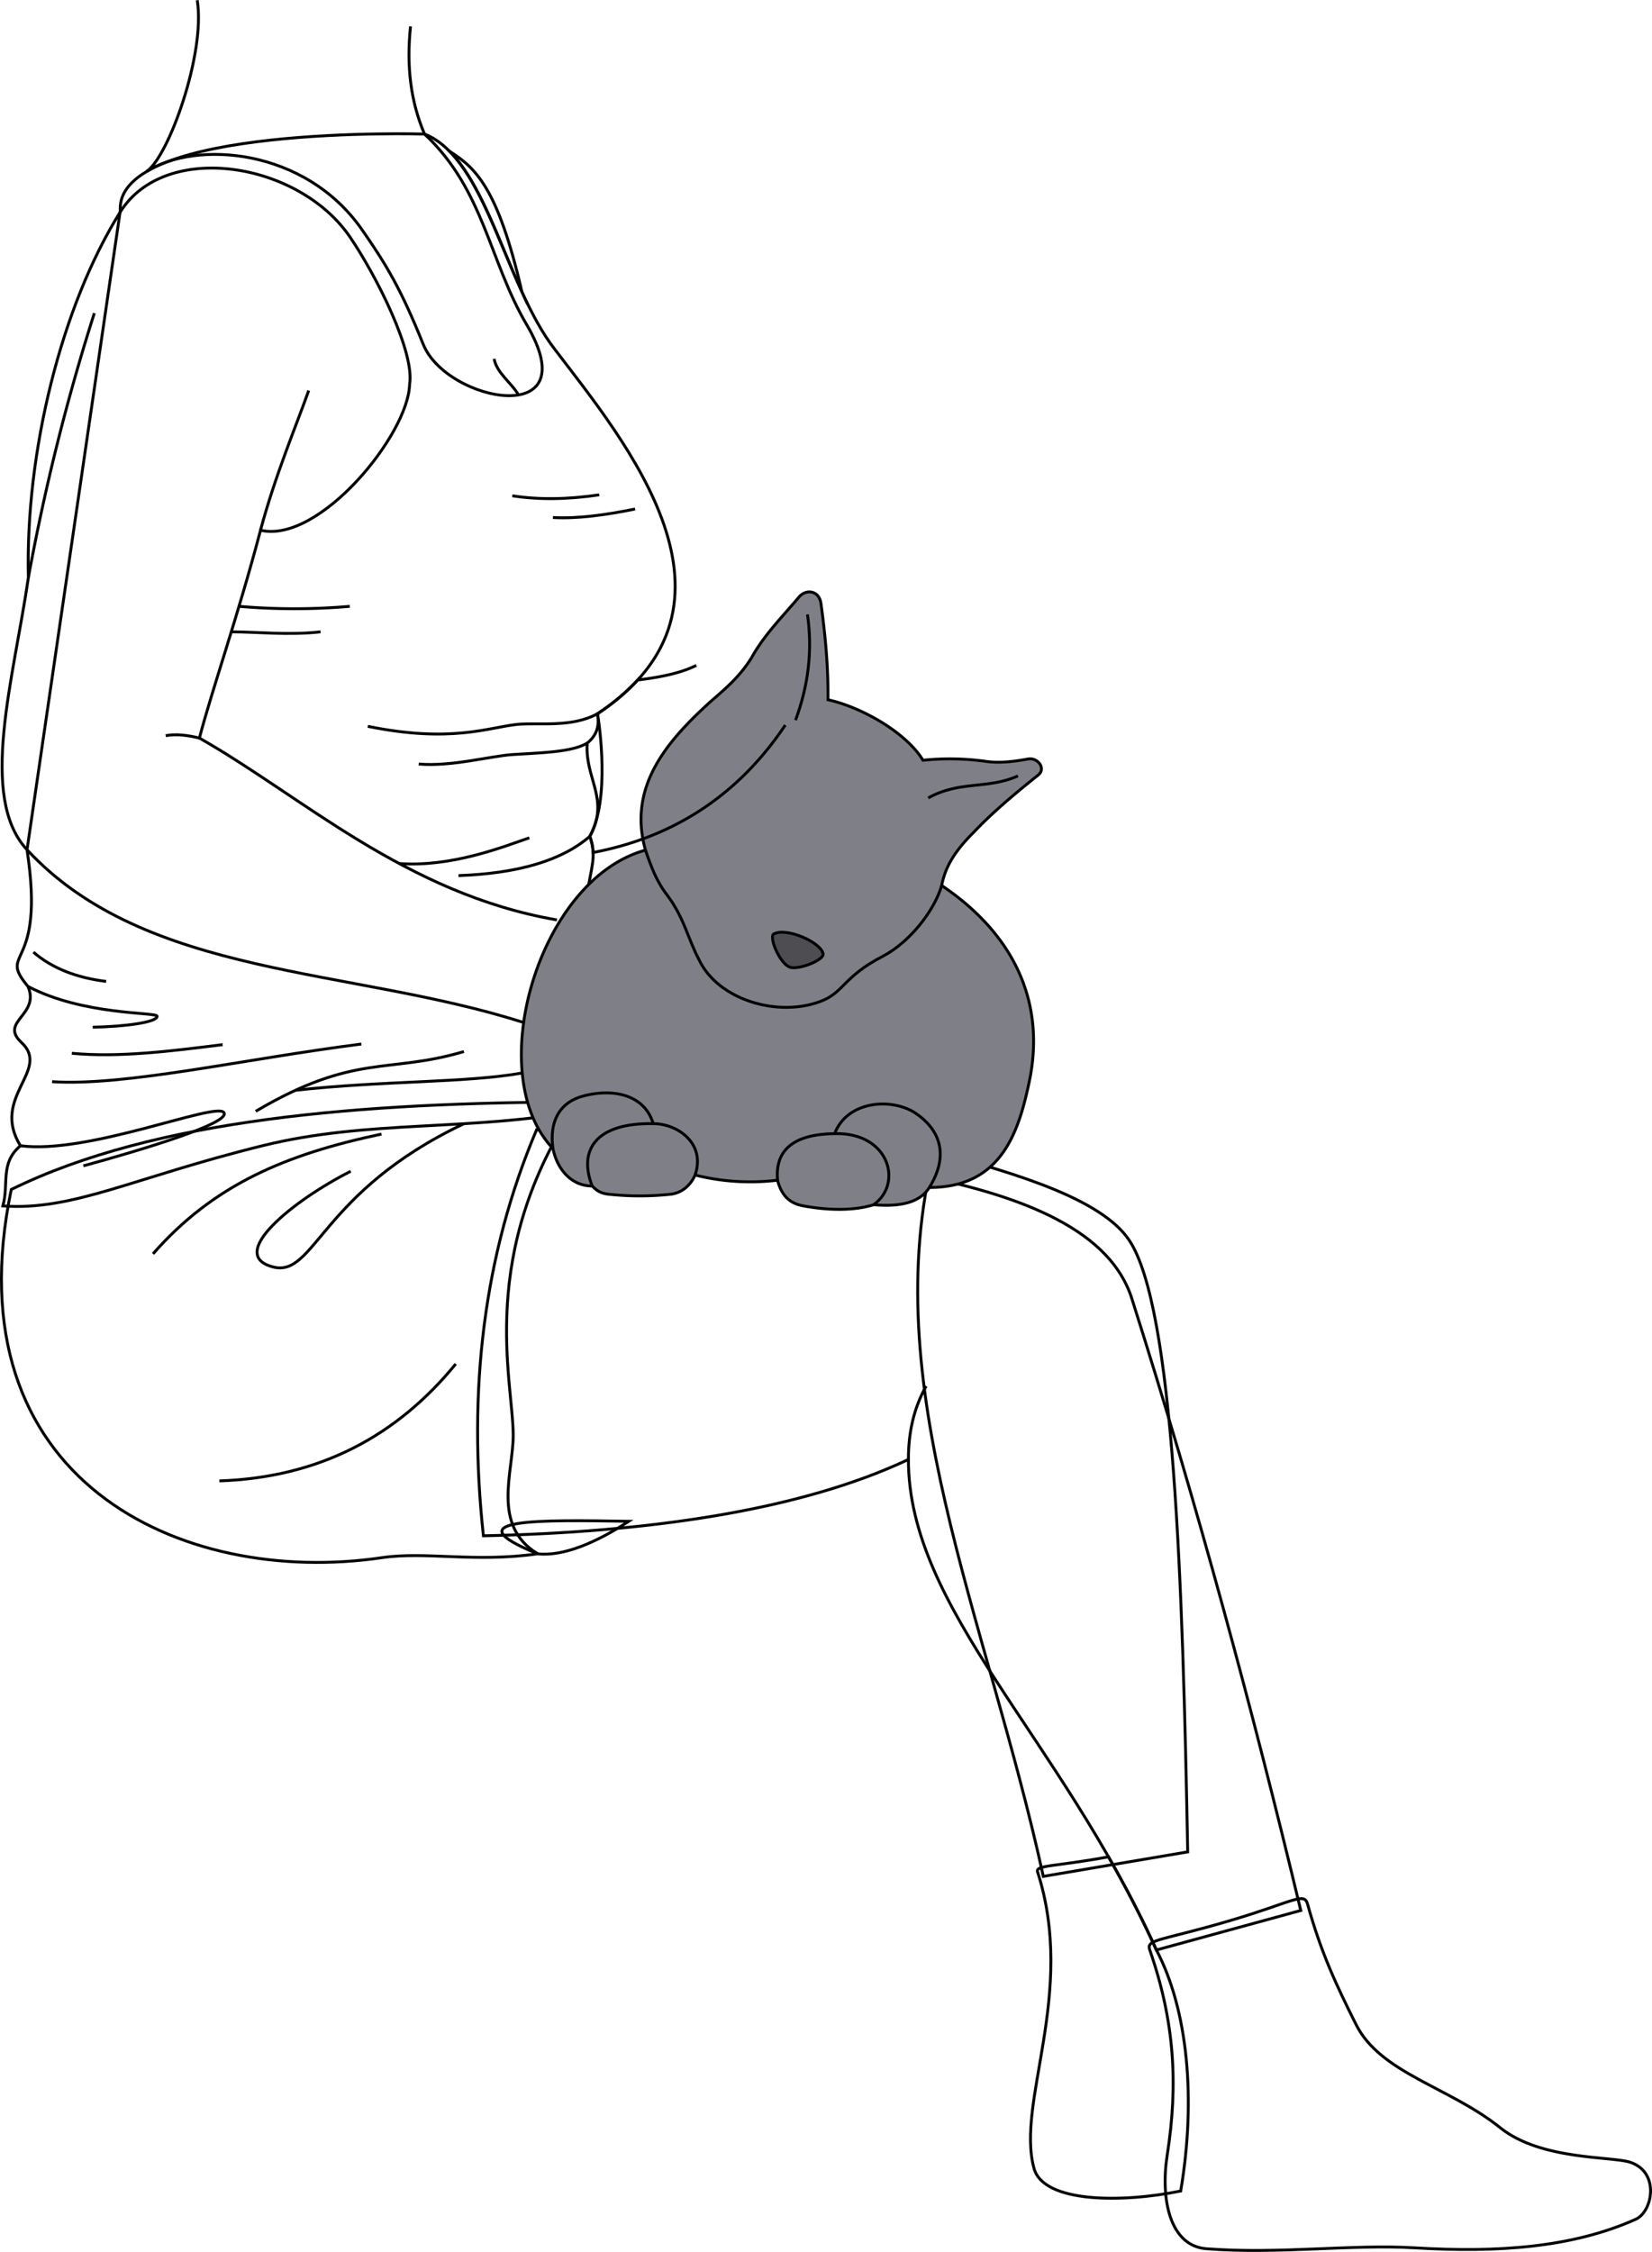 <svg id="presence" xmlns="http://www.w3.org/2000/svg" viewBox="0 0 1147.52 1563.78">
  <defs>
    <style>
      .cls-1 {
        fill: none;
      }

      .cls-1, .cls-2, .cls-3 {
        stroke: #000;
        stroke-miterlimit: 10;
        stroke-width: 2px;
      }

      .cls-2 {
        fill: #7f8087;
      }

      .cls-3 {
        fill: #4d4d52;
      }
    </style>
  </defs>
  <title>pettingSeated</title>
  <path id="lizShortsInner" class="cls-1" d="M373.47,1079c-60.94-24.83,2-23.54,63.31-22.58C414.33,1071.14,391.17,1081,373.47,1079Z"/>
  <g id="skinIndian">
    <path class="cls-1" d="M649,799.65c59.75,15.86,116.51,33.57,135.31,61.51C815.48,907.45,821.58,1100.07,825,1286l-100.29,17C685,1121.36,608.34,961.45,649,799.65Z"/>
    <path class="cls-1" d="M372.73,784.51c182.48,20.16,384,24.36,413.49,117.33C832,1046,870.34,1188.27,903.55,1326.68l-100.3,27.44C736.07,1205.57,631,1117.58,631,1013.49c-76.42,36.08-183.56,50.64-295.21,53C324.78,965.49,336,871.18,372.73,784.51Z"/>
  </g>
  <g id="skinOverlapLine">
    <path class="cls-1" d="M631,1013.49c0-18.46,3.63-35.58,12.32-50.92"/>
  </g>
  <path id="lizShorts" class="cls-1" d="M373.47,1079c-43.81,6.25-77.68-1.82-108.17,2.68C125.83,1102.23-34.19,1028,7.83,826c100.31-49.23,243.64-60.3,393.78-60.79-71.05,105.49-45.13,193.1-45.13,231.54C356.48,1022.66,341.29,1059.32,373.47,1079Z"/>
  <g id="lizSock">
    <path class="cls-1" d="M770,1289.43c-36.68,6.8-50.82,5.64-49.31,10.35,27.17,84.41-15.28,160.17-2.39,206.15,6.71,24,61.58,23.81,101.85,15.56,10.84-64.24,4.87-126-16.89-167.37C792.89,1331.21,781.63,1309.74,770,1289.43Z"/>
    <path class="cls-1" d="M908.27,1322.25c9.41,34,20.08,56.45,33.65,83.57,17,34,64.9,43.39,100.16,71.72,28.27,22.71,77.61,19.73,90.37,24,20.79,7,15.45,34.33,3.8,39.55-44.11,19.77-96.15,23.31-153.57,19.86-43.71-2.63-94.07,4.54-144.72.63-25.32-1.95-32-34.32-27.18-65.09,7.66-49,5.19-92.63-12.13-142.41-2.66-7.63,7.59-6.16,55.71-20.34C898.15,1320.83,905.86,1313.54,908.27,1322.25Z"/>
  </g>
  <path id="lizUndershirt" class="cls-1" d="M294.91,93.09S80.17,86.63,83.57,146.15l-64.8,444c13.06,85.37-21.14,68.72.64,94.85,8.71,20-20.28,24.25-4.49,38.95,20.77,19.32-21.65,37.71-.74,71.69C-.15,807.78,6.34,821.75,2,837.43c48.79,3.49,89.77-19.44,180.33-41.81,74.05-18.3,142.87-9.71,223.4-24.65-11.08-166.27,13.74-161.84,4-190.21,14.18-25.71,6.56-77.93,5.32-85.11,114.38-75.82,18.63-189.6-29.51-252.86C350.5,197.88,337.81,110.05,294.91,93.09Z"/>
  <path id="clothesOverlapLine" class="cls-1" d="M415,495.65c-18.47,10-41,5.86-56.09,7.42-19,2-45.71,13.12-103.45,1.31"/>
  <g id="clothesFoldLine">
    <path class="cls-1" d="M265,787.53c-66.75,14.11-116.71,35.24-158.71,83.17"/>
    <path class="cls-1" d="M322.3,780.32c-99.91,47.35-103.46,106.88-132.56,99.5-33.2-8.43,14.33-46.48,53.86-66.46"/>
    <path class="cls-1" d="M316.58,947.15c-41,50.15-94.76,78.88-164.2,81.23"/>
    <path class="cls-1" d="M416.23,343.63c-21.53,3.18-41.74,3.57-60.36.65"/>
    <path class="cls-1" d="M441.16,353.47c-21,4.28-40.48,6.85-57.08,5.9"/>
    <path class="cls-1" d="M243,421.05a446.33,446.33,0,0,1-77,0"/>
    <path class="cls-1" d="M222.67,438.77c-22.53,2.48-44,0-62,0"/>
    <path class="cls-1" d="M407.93,516c-10.81,6.5-33,6.71-52.06,8-15.28,1.06-42.65,8.53-65,6.56"/>
    <path class="cls-1" d="M409.7,580.76c-18.91,16.48-49,25.76-91.23,27.29"/>
    <path class="cls-1" d="M367.68,581.8c-19,6.56-53.81,20.34-90.29,17.89"/>
    <path class="cls-1" d="M23.21,661.19C36.36,672.58,53.46,679,73.73,681.53"/>
    <path class="cls-1" d="M19.41,685c38.54,20.25,89.41,17.76,89.71,20.65.45,4.32-23.38,7.32-44.73,7.66"/>
    <path class="cls-1" d="M49.89,731.42c32.84,3.14,69.71-1.61,104.76-6"/>
    <path class="cls-1" d="M36.19,751.16C87.36,754.39,169,735.44,251,725"/>
    <path class="cls-1" d="M14.18,795.62c46.59,6.31,135.51-30.52,141.28-23.1,5.64,7.25-57.62,26.19-97.51,37.07"/>
    <path class="cls-1" d="M322.27,730.21c-52.78,15.71-75.75.81-144.65,41.5"/>
    <path class="cls-1" d="M362.75,745.1c-39,6.95-96.49,5.26-157.4,12"/>
  </g>
  <g id="opal">
    <path id="fur" class="cls-2" d="M448.35,590.36c-74.12,20.17-113.68,155.55-64.26,207.21,3.34,16.09,14.15,26.14,27.27,26,3.28,3.41,6,5.2,11.72,5.77a204.22,204.22,0,0,0,42.6,0c7.23-.73,13.76-5.57,17.13-13.36a158,158,0,0,0,57.26,3.58c2.36,8.8,6.74,15.58,17.3,17.72,17.22,3.22,35.12,3.75,49.44-.67,18.32,1.47,32-1.26,38.74-12,50.1,0,62.32-38.32,69.94-76.13C726,693.24,702.4,647.42,654.12,614.91c2.56-13.75,10.16-25,22.3-37,12.28-13,27-25.55,44.71-39.67,5.67-4.51-.26-12.48-7.16-11.15-9.23,1.68-20,3.15-30.32,1.47a180.56,180.56,0,0,0-42.52-.63c-11.58-19.16-42.53-36.84-66-42,.2-21.77-1.55-42.6-4.85-66.77-1.26-9.26-10.42-10.33-15.31-4.54-12.58,14.9-24,26.11-33,42.22-8.07,12.94-17.54,20.94-28.7,30.64C461.33,516.39,436.34,547.52,448.35,590.36Z"/>
    <path id="nose" class="cls-3" d="M571.77,662.52c-1.06-8-25.48-18.83-34.36-13.93-3.27,2.23,3.75,19.63,10.84,22.91C554.1,674,572.16,666.88,571.77,662.52Z"/>
    <g id="furOverlapLine">
      <path class="cls-1" d="M560.88,426.7c3.59,24.68.72,49.15-8.29,73.4"/>
      <path class="cls-1" d="M707.08,538.8c-21.19,9.53-40.54,3.08-62.35,15.36"/>
      <path class="cls-1" d="M606.81,836.61c20.63-14.63,11-50.38-27-49.39-27.48.33-41.71,10.6-39.7,32.34"/>
      <path class="cls-1" d="M645.55,824.61c13.33-21.5,8.7-40-11.16-52.59-17.72-10.13-46.51-6.44-54.62,15.2"/>
      <path class="cls-1" d="M482.81,816c7.58-22.14-12.28-35.72-29.1-35.72-40.45-.67-52,18.88-42.35,43.31"/>
      <path class="cls-1" d="M384.09,797.57c-1.95-13.33.67-29.79,18.91-35.84,20.05-6.21,44.38-3,50.71,18.53"/>
      <path class="cls-1" d="M654.12,614.91c-5,17.17-21.87,39.29-41.26,49.34-27.36,14.2-26.82,25.32-43.1,31.2-29.43,11.09-71-1-84.19-29-7.62-14.2-10.08-28.55-21.85-44.48-7.62-9.7-11.35-20-15.37-31.6"/>
    </g>
  </g>
  <g id="skinIndian-2" data-name="skinIndian">
    <path class="cls-1" d="M483.68,462.05c-11,5.51-25.33,8.25-40.74,10.18A149.68,149.68,0,0,1,415,495.65c1.24,7.18.5,14.15-7.09,20.39-1.78,24.83,15.95,39,1.77,64.72A38.45,38.45,0,0,1,412,592c64.44-12.26,106-47.45,133.49-88.5"/>
    <path class="cls-1" d="M362.54,202.67c-16.84-73-32.58-86.28-50.31-97.66C333.28,126.34,346.27,167.08,362.54,202.67Z"/>
    <path class="cls-1" d="M137,.16c6,36.74-20,109.08-35.28,119,34.43-22,110.29-16.37,149.71,40.31,16.72,24,27.07,41.09,42.56,79.63,16.17,40.24,114.87,59.37,71.87-13.61-26.09-44.27-29.71-93.9-71-132.42-9.55-22.48-12.62-46.66-9.7-74.77"/>
    <path class="cls-1" d="M386.85,638.82c-105.07-18.1-177.24-86-248.34-126.29,8.92-34,26.53-83.9,42.45-144.33,40.68,9.65,102.81-66.54,103.55-101.3,3.7-22.19-22.85-75.09-41.42-102.34-35.58-52.2-128.34-67.1-159.52-17.41C42.85,212,17.52,314,19.71,401.1c-10.19,70.12-34.89,152.48-.94,189C101.6,679.32,243.57,671.66,363.5,710"/>
  </g>
  <g id="skinOverlapLine-2" data-name="skinOverlapLine">
    <path class="cls-1" d="M65.53,217.45A1481.58,1481.58,0,0,0,19.71,401.1"/>
    <path class="cls-1" d="M214.44,271.18c-8.19,23.16-23.31,58.92-33.48,97"/>
    <path class="cls-1" d="M343.28,249.17c1.38,9.43,12.11,16.78,16.9,25.1"/>
  </g>
  <path id="skinFoldLine" class="cls-1" d="M138.51,512.53c-8.58-2.08-16.56-3-23.38-1.64"/>
</svg>
